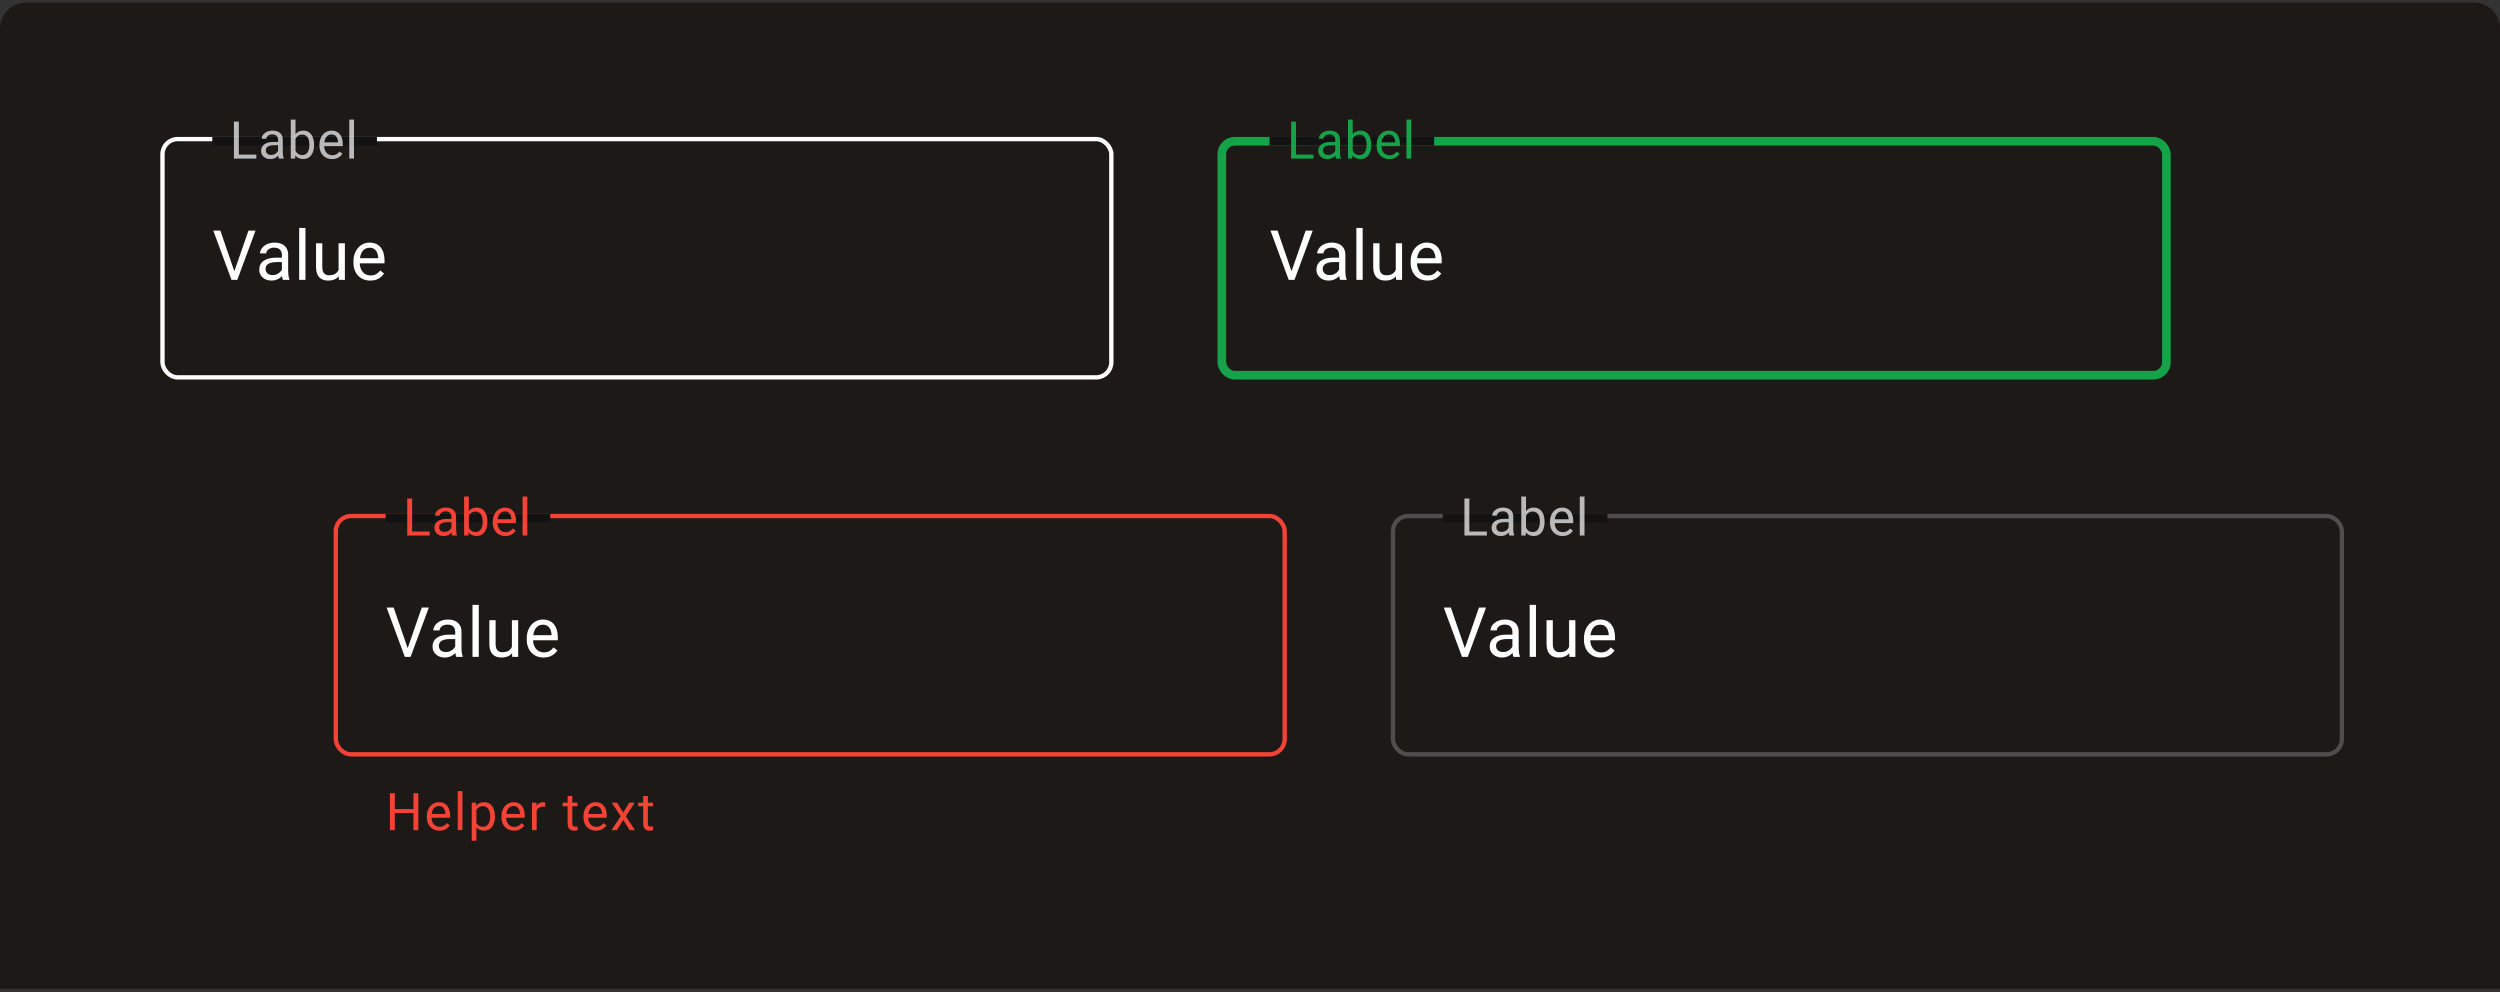 <svg width="577" height="229" viewBox="0 0 577 229" fill="none" xmlns="http://www.w3.org/2000/svg">
<rect x="0" y="0" width="577" height="229" fill="#333333" stroke="none"/>
<path d="M0 6.6C0 3.286 2.686 0.6 6 0.6H571C574.314 0.6 577 3.286 577 6.6V228.2H0V6.6Z" fill="#1C1917"/>
<rect x="37.5" y="32.1" width="219" height="55" rx="3.5" stroke="white"/>
<path d="M53.992 62.873L57.344 53.225H58.977L54.766 64.6H53.602L53.992 62.873ZM50.859 53.225L54.18 62.873L54.594 64.6H53.43L49.227 53.225H50.859ZM65.064 63.155V58.803C65.064 58.47 64.996 58.181 64.861 57.936C64.731 57.686 64.533 57.493 64.267 57.358C64.002 57.222 63.673 57.155 63.283 57.155C62.918 57.155 62.598 57.217 62.322 57.342C62.051 57.467 61.837 57.631 61.681 57.834C61.53 58.038 61.455 58.256 61.455 58.491H60.009C60.009 58.188 60.087 57.889 60.244 57.592C60.4 57.295 60.624 57.027 60.916 56.788C61.212 56.543 61.567 56.35 61.978 56.209C62.395 56.063 62.858 55.991 63.369 55.991C63.983 55.991 64.525 56.095 64.994 56.303C65.468 56.511 65.838 56.827 66.103 57.248C66.374 57.665 66.509 58.188 66.509 58.819V62.756C66.509 63.038 66.533 63.337 66.58 63.655C66.632 63.972 66.707 64.246 66.806 64.475V64.6H65.298C65.225 64.433 65.168 64.212 65.127 63.936C65.085 63.655 65.064 63.394 65.064 63.155ZM65.314 59.475L65.33 60.491H63.869C63.457 60.491 63.09 60.525 62.767 60.592C62.444 60.655 62.173 60.751 61.955 60.881C61.736 61.011 61.569 61.175 61.455 61.373C61.34 61.566 61.283 61.793 61.283 62.053C61.283 62.319 61.343 62.561 61.462 62.78C61.582 62.998 61.762 63.173 62.002 63.303C62.246 63.428 62.546 63.491 62.9 63.491C63.343 63.491 63.733 63.397 64.072 63.209C64.41 63.022 64.679 62.793 64.877 62.522C65.08 62.251 65.189 61.988 65.205 61.733L65.822 62.428C65.785 62.647 65.686 62.889 65.525 63.155C65.364 63.42 65.147 63.675 64.877 63.92C64.611 64.16 64.293 64.36 63.923 64.522C63.559 64.678 63.147 64.756 62.689 64.756C62.116 64.756 61.614 64.644 61.181 64.42C60.754 64.196 60.421 63.897 60.181 63.522C59.947 63.142 59.83 62.717 59.83 62.248C59.83 61.795 59.918 61.397 60.095 61.053C60.272 60.704 60.528 60.415 60.861 60.186C61.194 59.952 61.595 59.775 62.064 59.655C62.533 59.535 63.056 59.475 63.634 59.475H65.314ZM70.503 52.6V64.6H69.05V52.6H70.503ZM78.145 62.647V56.147H79.598V64.6H78.216L78.145 62.647ZM78.419 60.866L79.02 60.85C79.02 61.413 78.96 61.933 78.841 62.413C78.726 62.886 78.538 63.298 78.278 63.647C78.018 63.996 77.677 64.269 77.255 64.467C76.833 64.66 76.32 64.756 75.716 64.756C75.304 64.756 74.927 64.696 74.583 64.576C74.244 64.457 73.953 64.272 73.708 64.022C73.463 63.772 73.273 63.446 73.138 63.045C73.007 62.644 72.942 62.163 72.942 61.6V56.147H74.388V61.616C74.388 61.996 74.429 62.311 74.513 62.561C74.601 62.806 74.718 63.001 74.864 63.147C75.015 63.288 75.182 63.386 75.364 63.444C75.552 63.501 75.744 63.53 75.942 63.53C76.557 63.53 77.044 63.413 77.403 63.178C77.763 62.938 78.02 62.618 78.177 62.217C78.338 61.811 78.419 61.36 78.419 60.866ZM85.459 64.756C84.871 64.756 84.337 64.657 83.858 64.459C83.384 64.256 82.975 63.972 82.631 63.608C82.293 63.243 82.032 62.811 81.85 62.311C81.668 61.811 81.577 61.264 81.577 60.67V60.342C81.577 59.655 81.678 59.043 81.881 58.506C82.084 57.965 82.36 57.506 82.709 57.131C83.058 56.756 83.454 56.472 83.897 56.28C84.34 56.087 84.798 55.991 85.272 55.991C85.876 55.991 86.397 56.095 86.834 56.303C87.277 56.511 87.639 56.803 87.92 57.178C88.202 57.548 88.41 57.985 88.545 58.491C88.681 58.991 88.748 59.538 88.748 60.131V60.78H82.436V59.6H87.303V59.491C87.282 59.116 87.204 58.751 87.069 58.397C86.939 58.043 86.73 57.751 86.444 57.522C86.157 57.293 85.767 57.178 85.272 57.178C84.944 57.178 84.642 57.248 84.366 57.389C84.09 57.525 83.853 57.728 83.655 57.998C83.457 58.269 83.303 58.6 83.194 58.991C83.084 59.381 83.03 59.832 83.03 60.342V60.67C83.03 61.071 83.084 61.449 83.194 61.803C83.308 62.152 83.472 62.459 83.686 62.725C83.905 62.991 84.168 63.199 84.475 63.35C84.787 63.501 85.142 63.577 85.537 63.577C86.048 63.577 86.48 63.472 86.834 63.264C87.189 63.056 87.498 62.777 87.764 62.428L88.639 63.123C88.457 63.4 88.225 63.663 87.944 63.913C87.662 64.162 87.316 64.366 86.905 64.522C86.498 64.678 86.017 64.756 85.459 64.756Z" fill="white"/>
<rect width="38" height="2" transform="translate(49 31.6)" fill="#121212"/>
<path d="M59.164 35.68V36.6H54.898V35.68H59.164ZM55.121 28.069V36.6H53.99V28.069H55.121ZM64.183 35.516V32.252C64.183 32.002 64.132 31.785 64.031 31.602C63.933 31.414 63.785 31.27 63.586 31.168C63.386 31.067 63.14 31.016 62.847 31.016C62.574 31.016 62.334 31.063 62.127 31.157C61.923 31.25 61.763 31.373 61.646 31.526C61.533 31.678 61.476 31.842 61.476 32.018H60.392C60.392 31.791 60.451 31.567 60.568 31.344C60.685 31.122 60.853 30.92 61.072 30.741C61.294 30.557 61.56 30.413 61.869 30.307C62.181 30.198 62.529 30.143 62.912 30.143C63.373 30.143 63.779 30.221 64.13 30.377C64.486 30.534 64.763 30.77 64.963 31.086C65.166 31.399 65.267 31.791 65.267 32.264V35.217C65.267 35.428 65.285 35.653 65.32 35.891C65.359 36.129 65.416 36.334 65.49 36.506V36.6H64.359C64.304 36.475 64.261 36.309 64.23 36.102C64.199 35.891 64.183 35.696 64.183 35.516ZM64.371 32.756L64.382 33.518H63.287C62.978 33.518 62.703 33.543 62.461 33.594C62.218 33.641 62.015 33.713 61.851 33.811C61.687 33.909 61.562 34.032 61.476 34.18C61.39 34.325 61.347 34.495 61.347 34.69C61.347 34.889 61.392 35.071 61.482 35.235C61.572 35.399 61.707 35.53 61.886 35.627C62.07 35.721 62.294 35.768 62.56 35.768C62.892 35.768 63.185 35.698 63.439 35.557C63.693 35.416 63.894 35.245 64.043 35.041C64.195 34.838 64.277 34.641 64.289 34.45L64.752 34.971C64.724 35.135 64.65 35.317 64.529 35.516C64.408 35.715 64.246 35.907 64.043 36.09C63.843 36.27 63.605 36.42 63.328 36.541C63.054 36.659 62.746 36.717 62.402 36.717C61.972 36.717 61.595 36.633 61.271 36.465C60.951 36.297 60.701 36.073 60.521 35.791C60.345 35.506 60.257 35.188 60.257 34.836C60.257 34.496 60.324 34.198 60.457 33.94C60.59 33.678 60.781 33.461 61.031 33.289C61.281 33.114 61.582 32.981 61.933 32.891C62.285 32.801 62.677 32.756 63.111 32.756H64.371ZM67.116 27.6H68.206V35.37L68.112 36.6H67.116V27.6ZM72.49 33.377V33.5C72.49 33.961 72.435 34.389 72.325 34.784C72.216 35.174 72.056 35.514 71.845 35.803C71.634 36.092 71.376 36.317 71.072 36.477C70.767 36.637 70.417 36.717 70.023 36.717C69.62 36.717 69.267 36.649 68.962 36.512C68.661 36.371 68.407 36.17 68.2 35.909C67.993 35.647 67.827 35.33 67.702 34.959C67.581 34.588 67.497 34.17 67.45 33.705V33.166C67.497 32.698 67.581 32.278 67.702 31.907C67.827 31.535 67.993 31.219 68.2 30.957C68.407 30.692 68.661 30.491 68.962 30.354C69.263 30.213 69.612 30.143 70.011 30.143C70.409 30.143 70.763 30.221 71.072 30.377C71.38 30.53 71.638 30.748 71.845 31.034C72.056 31.319 72.216 31.66 72.325 32.059C72.435 32.453 72.49 32.893 72.49 33.377ZM71.4 33.5V33.377C71.4 33.061 71.37 32.764 71.312 32.487C71.253 32.205 71.159 31.959 71.031 31.748C70.902 31.534 70.732 31.366 70.521 31.244C70.31 31.119 70.05 31.057 69.741 31.057C69.468 31.057 69.23 31.104 69.027 31.198C68.827 31.291 68.657 31.418 68.517 31.578C68.376 31.735 68.261 31.914 68.171 32.118C68.085 32.317 68.021 32.524 67.978 32.739V34.151C68.04 34.424 68.142 34.688 68.282 34.942C68.427 35.192 68.618 35.397 68.857 35.557C69.099 35.717 69.398 35.797 69.753 35.797C70.046 35.797 70.296 35.739 70.503 35.621C70.714 35.5 70.884 35.334 71.013 35.123C71.146 34.913 71.243 34.668 71.306 34.391C71.368 34.114 71.4 33.817 71.4 33.5ZM76.641 36.717C76.2 36.717 75.8 36.643 75.44 36.495C75.085 36.342 74.778 36.129 74.52 35.856C74.266 35.582 74.071 35.258 73.934 34.883C73.798 34.508 73.729 34.098 73.729 33.653V33.407C73.729 32.891 73.805 32.432 73.958 32.03C74.11 31.623 74.317 31.28 74.579 30.998C74.841 30.717 75.138 30.504 75.469 30.36C75.802 30.215 76.145 30.143 76.501 30.143C76.954 30.143 77.344 30.221 77.673 30.377C78.005 30.534 78.276 30.752 78.487 31.034C78.698 31.311 78.854 31.639 78.956 32.018C79.057 32.393 79.108 32.803 79.108 33.248V33.735H74.374V32.85H78.024V32.768C78.009 32.487 77.95 32.213 77.848 31.948C77.751 31.682 77.594 31.463 77.38 31.291C77.165 31.119 76.872 31.034 76.501 31.034C76.255 31.034 76.028 31.086 75.821 31.192C75.614 31.293 75.436 31.446 75.288 31.649C75.139 31.852 75.024 32.1 74.942 32.393C74.86 32.686 74.819 33.024 74.819 33.407V33.653C74.819 33.953 74.86 34.237 74.942 34.502C75.028 34.764 75.151 34.995 75.311 35.194C75.475 35.393 75.673 35.549 75.903 35.663C76.138 35.776 76.403 35.832 76.7 35.832C77.083 35.832 77.407 35.754 77.673 35.598C77.938 35.442 78.171 35.233 78.37 34.971L79.026 35.493C78.889 35.7 78.716 35.897 78.505 36.084C78.294 36.272 78.034 36.424 77.725 36.541C77.421 36.659 77.059 36.717 76.641 36.717ZM81.702 27.6V36.6H80.612V27.6H81.702Z" fill="white" fill-opacity="0.7"/>
<rect x="282" y="32.6" width="218" height="54" rx="3" stroke="#16A249" stroke-width="2"/>
<path d="M297.992 62.873L301.344 53.225H302.977L298.766 64.6H297.602L297.992 62.873ZM294.859 53.225L298.18 62.873L298.594 64.6H297.43L293.227 53.225H294.859ZM309.064 63.155V58.803C309.064 58.47 308.996 58.181 308.861 57.936C308.731 57.686 308.533 57.493 308.267 57.358C308.002 57.222 307.673 57.155 307.283 57.155C306.918 57.155 306.598 57.217 306.322 57.342C306.051 57.467 305.837 57.631 305.681 57.834C305.53 58.038 305.455 58.256 305.455 58.491H304.009C304.009 58.188 304.087 57.889 304.244 57.592C304.4 57.295 304.624 57.027 304.916 56.788C305.212 56.543 305.567 56.35 305.978 56.209C306.395 56.063 306.858 55.991 307.369 55.991C307.983 55.991 308.525 56.095 308.994 56.303C309.468 56.511 309.837 56.827 310.103 57.248C310.374 57.665 310.509 58.188 310.509 58.819V62.756C310.509 63.038 310.533 63.337 310.58 63.655C310.632 63.972 310.707 64.246 310.806 64.475V64.6H309.298C309.226 64.433 309.168 64.212 309.127 63.936C309.085 63.655 309.064 63.394 309.064 63.155ZM309.314 59.475L309.33 60.491H307.869C307.457 60.491 307.09 60.525 306.767 60.592C306.444 60.655 306.173 60.751 305.955 60.881C305.736 61.011 305.569 61.175 305.455 61.373C305.34 61.566 305.283 61.793 305.283 62.053C305.283 62.319 305.343 62.561 305.462 62.78C305.582 62.998 305.762 63.173 306.002 63.303C306.246 63.428 306.546 63.491 306.9 63.491C307.343 63.491 307.733 63.397 308.072 63.209C308.41 63.022 308.679 62.793 308.877 62.522C309.08 62.251 309.189 61.988 309.205 61.733L309.822 62.428C309.785 62.647 309.686 62.889 309.525 63.155C309.364 63.42 309.147 63.675 308.877 63.92C308.611 64.16 308.293 64.36 307.923 64.522C307.559 64.678 307.147 64.756 306.689 64.756C306.116 64.756 305.614 64.644 305.181 64.42C304.754 64.196 304.421 63.897 304.181 63.522C303.947 63.142 303.83 62.717 303.83 62.248C303.83 61.795 303.918 61.397 304.095 61.053C304.272 60.704 304.528 60.415 304.861 60.186C305.194 59.952 305.595 59.775 306.064 59.655C306.533 59.535 307.056 59.475 307.634 59.475H309.314ZM314.503 52.6V64.6H313.05V52.6H314.503ZM322.145 62.647V56.147H323.598V64.6H322.216L322.145 62.647ZM322.419 60.866L323.02 60.85C323.02 61.413 322.96 61.933 322.841 62.413C322.726 62.886 322.539 63.298 322.278 63.647C322.018 63.996 321.677 64.269 321.255 64.467C320.833 64.66 320.32 64.756 319.716 64.756C319.304 64.756 318.927 64.696 318.583 64.576C318.244 64.457 317.953 64.272 317.708 64.022C317.463 63.772 317.273 63.446 317.138 63.045C317.007 62.644 316.942 62.163 316.942 61.6V56.147H318.388V61.616C318.388 61.996 318.429 62.311 318.513 62.561C318.601 62.806 318.718 63.001 318.864 63.147C319.015 63.288 319.182 63.386 319.364 63.444C319.552 63.501 319.744 63.53 319.942 63.53C320.557 63.53 321.044 63.413 321.403 63.178C321.763 62.938 322.02 62.618 322.177 62.217C322.338 61.811 322.419 61.36 322.419 60.866ZM329.459 64.756C328.871 64.756 328.337 64.657 327.858 64.459C327.384 64.256 326.975 63.972 326.631 63.608C326.293 63.243 326.032 62.811 325.85 62.311C325.668 61.811 325.577 61.264 325.577 60.67V60.342C325.577 59.655 325.678 59.043 325.881 58.506C326.084 57.965 326.36 57.506 326.709 57.131C327.058 56.756 327.454 56.472 327.897 56.28C328.34 56.087 328.798 55.991 329.272 55.991C329.876 55.991 330.397 56.095 330.834 56.303C331.277 56.511 331.639 56.803 331.92 57.178C332.202 57.548 332.41 57.985 332.545 58.491C332.681 58.991 332.748 59.538 332.748 60.131V60.78H326.436V59.6H331.303V59.491C331.282 59.116 331.204 58.751 331.069 58.397C330.939 58.043 330.73 57.751 330.444 57.522C330.157 57.293 329.767 57.178 329.272 57.178C328.944 57.178 328.642 57.248 328.366 57.389C328.09 57.525 327.853 57.728 327.655 57.998C327.457 58.269 327.303 58.6 327.194 58.991C327.084 59.381 327.03 59.832 327.03 60.342V60.67C327.03 61.071 327.084 61.449 327.194 61.803C327.308 62.152 327.472 62.459 327.686 62.725C327.905 62.991 328.168 63.199 328.475 63.35C328.788 63.501 329.142 63.577 329.538 63.577C330.048 63.577 330.48 63.472 330.834 63.264C331.189 63.056 331.498 62.777 331.764 62.428L332.639 63.123C332.457 63.4 332.225 63.663 331.944 63.913C331.663 64.162 331.316 64.366 330.905 64.522C330.498 64.678 330.017 64.756 329.459 64.756Z" fill="white"/>
<rect width="38" height="2" transform="translate(293 31.6)" fill="#121212"/>
<path d="M303.164 35.68V36.6H298.898V35.68H303.164ZM299.121 28.069V36.6H297.99V28.069H299.121ZM308.183 35.516V32.252C308.183 32.002 308.132 31.785 308.031 31.602C307.933 31.414 307.785 31.27 307.586 31.168C307.386 31.067 307.14 31.016 306.847 31.016C306.574 31.016 306.334 31.063 306.127 31.157C305.923 31.25 305.763 31.373 305.646 31.526C305.533 31.678 305.476 31.842 305.476 32.018H304.392C304.392 31.791 304.451 31.567 304.568 31.344C304.685 31.122 304.853 30.92 305.072 30.741C305.295 30.557 305.56 30.413 305.869 30.307C306.181 30.198 306.529 30.143 306.912 30.143C307.373 30.143 307.779 30.221 308.13 30.377C308.486 30.534 308.763 30.77 308.963 31.086C309.166 31.399 309.267 31.791 309.267 32.264V35.217C309.267 35.428 309.285 35.653 309.32 35.891C309.359 36.129 309.416 36.334 309.49 36.506V36.6H308.359C308.304 36.475 308.261 36.309 308.23 36.102C308.199 35.891 308.183 35.696 308.183 35.516ZM308.371 32.756L308.382 33.518H307.287C306.978 33.518 306.703 33.543 306.461 33.594C306.218 33.641 306.015 33.713 305.851 33.811C305.687 33.909 305.562 34.032 305.476 34.18C305.39 34.325 305.347 34.495 305.347 34.69C305.347 34.889 305.392 35.071 305.482 35.235C305.572 35.399 305.707 35.53 305.886 35.627C306.07 35.721 306.295 35.768 306.56 35.768C306.892 35.768 307.185 35.698 307.439 35.557C307.693 35.416 307.894 35.245 308.043 35.041C308.195 34.838 308.277 34.641 308.289 34.45L308.752 34.971C308.724 35.135 308.65 35.317 308.529 35.516C308.408 35.715 308.246 35.907 308.043 36.09C307.843 36.27 307.605 36.42 307.328 36.541C307.054 36.659 306.746 36.717 306.402 36.717C305.972 36.717 305.595 36.633 305.271 36.465C304.951 36.297 304.701 36.073 304.521 35.791C304.345 35.506 304.257 35.188 304.257 34.836C304.257 34.496 304.324 34.198 304.457 33.94C304.589 33.678 304.781 33.461 305.031 33.289C305.281 33.114 305.582 32.981 305.933 32.891C306.285 32.801 306.677 32.756 307.111 32.756H308.371ZM311.116 27.6H312.206V35.37L312.113 36.6H311.116V27.6ZM316.489 33.377V33.5C316.489 33.961 316.435 34.389 316.325 34.784C316.216 35.174 316.056 35.514 315.845 35.803C315.634 36.092 315.376 36.317 315.071 36.477C314.767 36.637 314.417 36.717 314.023 36.717C313.62 36.717 313.267 36.649 312.962 36.512C312.661 36.371 312.407 36.17 312.2 35.909C311.993 35.647 311.827 35.33 311.702 34.959C311.581 34.588 311.497 34.17 311.45 33.705V33.166C311.497 32.698 311.581 32.278 311.702 31.907C311.827 31.535 311.993 31.219 312.2 30.957C312.407 30.692 312.661 30.491 312.962 30.354C313.263 30.213 313.613 30.143 314.011 30.143C314.409 30.143 314.763 30.221 315.071 30.377C315.38 30.53 315.638 30.748 315.845 31.034C316.056 31.319 316.216 31.66 316.325 32.059C316.435 32.453 316.489 32.893 316.489 33.377ZM315.4 33.5V33.377C315.4 33.061 315.37 32.764 315.312 32.487C315.253 32.205 315.159 31.959 315.03 31.748C314.902 31.534 314.732 31.366 314.521 31.244C314.31 31.119 314.05 31.057 313.741 31.057C313.468 31.057 313.23 31.104 313.027 31.198C312.827 31.291 312.657 31.418 312.517 31.578C312.376 31.735 312.261 31.914 312.171 32.118C312.085 32.317 312.021 32.524 311.978 32.739V34.151C312.04 34.424 312.142 34.688 312.282 34.942C312.427 35.192 312.618 35.397 312.857 35.557C313.099 35.717 313.398 35.797 313.753 35.797C314.046 35.797 314.296 35.739 314.503 35.621C314.714 35.5 314.884 35.334 315.013 35.123C315.146 34.913 315.243 34.668 315.306 34.391C315.368 34.114 315.4 33.817 315.4 33.5ZM320.641 36.717C320.2 36.717 319.8 36.643 319.44 36.495C319.085 36.342 318.778 36.129 318.52 35.856C318.266 35.582 318.071 35.258 317.934 34.883C317.798 34.508 317.729 34.098 317.729 33.653V33.407C317.729 32.891 317.805 32.432 317.958 32.03C318.11 31.623 318.317 31.28 318.579 30.998C318.841 30.717 319.138 30.504 319.47 30.36C319.802 30.215 320.145 30.143 320.501 30.143C320.954 30.143 321.345 30.221 321.673 30.377C322.005 30.534 322.276 30.752 322.487 31.034C322.698 31.311 322.854 31.639 322.956 32.018C323.057 32.393 323.108 32.803 323.108 33.248V33.735H318.374V32.85H322.024V32.768C322.009 32.487 321.95 32.213 321.848 31.948C321.751 31.682 321.595 31.463 321.38 31.291C321.165 31.119 320.872 31.034 320.501 31.034C320.255 31.034 320.028 31.086 319.821 31.192C319.614 31.293 319.436 31.446 319.288 31.649C319.139 31.852 319.024 32.1 318.942 32.393C318.86 32.686 318.819 33.024 318.819 33.407V33.653C318.819 33.953 318.86 34.237 318.942 34.502C319.028 34.764 319.151 34.995 319.311 35.194C319.475 35.393 319.673 35.549 319.903 35.663C320.138 35.776 320.403 35.832 320.7 35.832C321.083 35.832 321.407 35.754 321.673 35.598C321.938 35.442 322.171 35.233 322.37 34.971L323.026 35.493C322.889 35.7 322.716 35.897 322.505 36.084C322.294 36.272 322.034 36.424 321.725 36.541C321.421 36.659 321.059 36.717 320.641 36.717ZM325.702 27.6V36.6H324.612V27.6H325.702Z" fill="#16A249"/>
<rect x="321.5" y="119.1" width="219" height="55" rx="3.5" stroke="white" stroke-opacity="0.23"/>
<path d="M337.992 149.873L341.344 140.225H342.977L338.766 151.6H337.602L337.992 149.873ZM334.859 140.225L338.18 149.873L338.594 151.6H337.43L333.227 140.225H334.859ZM349.064 150.155V145.803C349.064 145.47 348.996 145.181 348.861 144.936C348.731 144.686 348.533 144.493 348.267 144.358C348.002 144.222 347.673 144.155 347.283 144.155C346.918 144.155 346.598 144.217 346.322 144.342C346.051 144.467 345.837 144.631 345.681 144.834C345.53 145.037 345.455 145.256 345.455 145.491H344.009C344.009 145.189 344.087 144.889 344.244 144.592C344.4 144.295 344.624 144.027 344.916 143.787C345.212 143.543 345.567 143.35 345.978 143.209C346.395 143.064 346.858 142.991 347.369 142.991C347.983 142.991 348.525 143.095 348.994 143.303C349.468 143.511 349.837 143.827 350.103 144.248C350.374 144.665 350.509 145.189 350.509 145.819V149.756C350.509 150.037 350.533 150.337 350.58 150.655C350.632 150.972 350.707 151.246 350.806 151.475V151.6H349.298C349.226 151.433 349.168 151.212 349.127 150.936C349.085 150.655 349.064 150.394 349.064 150.155ZM349.314 146.475L349.33 147.491H347.869C347.457 147.491 347.09 147.524 346.767 147.592C346.444 147.655 346.173 147.751 345.955 147.881C345.736 148.011 345.569 148.175 345.455 148.373C345.34 148.566 345.283 148.793 345.283 149.053C345.283 149.319 345.343 149.561 345.462 149.78C345.582 149.998 345.762 150.173 346.002 150.303C346.246 150.428 346.546 150.491 346.9 150.491C347.343 150.491 347.733 150.397 348.072 150.209C348.41 150.022 348.679 149.793 348.877 149.522C349.08 149.251 349.189 148.988 349.205 148.733L349.822 149.428C349.785 149.647 349.686 149.889 349.525 150.155C349.364 150.42 349.147 150.675 348.877 150.92C348.611 151.16 348.293 151.36 347.923 151.522C347.559 151.678 347.147 151.756 346.689 151.756C346.116 151.756 345.614 151.644 345.181 151.42C344.754 151.196 344.421 150.897 344.181 150.522C343.947 150.142 343.83 149.717 343.83 149.248C343.83 148.795 343.918 148.397 344.095 148.053C344.272 147.704 344.528 147.415 344.861 147.186C345.194 146.952 345.595 146.774 346.064 146.655C346.533 146.535 347.056 146.475 347.634 146.475H349.314ZM354.503 139.6V151.6H353.05V139.6H354.503ZM362.145 149.647V143.147H363.598V151.6H362.216L362.145 149.647ZM362.419 147.866L363.02 147.85C363.02 148.412 362.96 148.933 362.841 149.412C362.726 149.886 362.539 150.298 362.278 150.647C362.018 150.996 361.677 151.269 361.255 151.467C360.833 151.66 360.32 151.756 359.716 151.756C359.304 151.756 358.927 151.696 358.583 151.577C358.244 151.457 357.953 151.272 357.708 151.022C357.463 150.772 357.273 150.446 357.138 150.045C357.007 149.644 356.942 149.162 356.942 148.6V143.147H358.388V148.616C358.388 148.996 358.429 149.311 358.513 149.561C358.601 149.806 358.718 150.001 358.864 150.147C359.015 150.287 359.182 150.386 359.364 150.444C359.552 150.501 359.744 150.53 359.942 150.53C360.557 150.53 361.044 150.412 361.403 150.178C361.763 149.939 362.02 149.618 362.177 149.217C362.338 148.811 362.419 148.36 362.419 147.866ZM369.459 151.756C368.871 151.756 368.337 151.657 367.858 151.459C367.384 151.256 366.975 150.972 366.631 150.608C366.293 150.243 366.032 149.811 365.85 149.311C365.668 148.811 365.577 148.264 365.577 147.67V147.342C365.577 146.655 365.678 146.043 365.881 145.506C366.084 144.965 366.36 144.506 366.709 144.131C367.058 143.756 367.454 143.472 367.897 143.28C368.34 143.087 368.798 142.991 369.272 142.991C369.876 142.991 370.397 143.095 370.834 143.303C371.277 143.511 371.639 143.803 371.92 144.178C372.202 144.548 372.41 144.985 372.545 145.491C372.681 145.991 372.748 146.537 372.748 147.131V147.78H366.436V146.6H371.303V146.491C371.282 146.116 371.204 145.751 371.069 145.397C370.939 145.043 370.73 144.751 370.444 144.522C370.157 144.293 369.767 144.178 369.272 144.178C368.944 144.178 368.642 144.248 368.366 144.389C368.09 144.524 367.853 144.728 367.655 144.998C367.457 145.269 367.303 145.6 367.194 145.991C367.084 146.381 367.03 146.832 367.03 147.342V147.67C367.03 148.071 367.084 148.449 367.194 148.803C367.308 149.152 367.472 149.459 367.686 149.725C367.905 149.991 368.168 150.199 368.475 150.35C368.788 150.501 369.142 150.577 369.538 150.577C370.048 150.577 370.48 150.472 370.834 150.264C371.189 150.056 371.498 149.777 371.764 149.428L372.639 150.123C372.457 150.399 372.225 150.662 371.944 150.912C371.663 151.162 371.316 151.366 370.905 151.522C370.498 151.678 370.017 151.756 369.459 151.756Z" fill="white"/>
<rect width="38" height="2" transform="translate(333 118.6)" fill="#121212"/>
<path d="M343.164 122.68V123.6H338.898V122.68H343.164ZM339.121 115.069V123.6H337.99V115.069H339.121ZM348.183 122.516V119.252C348.183 119.002 348.132 118.786 348.031 118.602C347.933 118.414 347.785 118.27 347.586 118.168C347.386 118.067 347.14 118.016 346.847 118.016C346.574 118.016 346.334 118.063 346.127 118.157C345.923 118.25 345.763 118.373 345.646 118.526C345.533 118.678 345.476 118.842 345.476 119.018H344.392C344.392 118.791 344.451 118.567 344.568 118.344C344.685 118.121 344.853 117.92 345.072 117.741C345.295 117.557 345.56 117.412 345.869 117.307C346.181 117.198 346.529 117.143 346.912 117.143C347.373 117.143 347.779 117.221 348.13 117.377C348.486 117.534 348.763 117.77 348.963 118.086C349.166 118.399 349.267 118.791 349.267 119.264V122.217C349.267 122.428 349.285 122.653 349.32 122.891C349.359 123.129 349.416 123.334 349.49 123.506V123.6H348.359C348.304 123.475 348.261 123.309 348.23 123.102C348.199 122.891 348.183 122.696 348.183 122.516ZM348.371 119.756L348.382 120.518H347.287C346.978 120.518 346.703 120.543 346.461 120.594C346.218 120.641 346.015 120.713 345.851 120.811C345.687 120.909 345.562 121.032 345.476 121.18C345.39 121.325 345.347 121.495 345.347 121.69C345.347 121.889 345.392 122.071 345.482 122.235C345.572 122.399 345.707 122.53 345.886 122.627C346.07 122.721 346.295 122.768 346.56 122.768C346.892 122.768 347.185 122.698 347.439 122.557C347.693 122.416 347.894 122.245 348.043 122.041C348.195 121.838 348.277 121.641 348.289 121.45L348.752 121.971C348.724 122.135 348.65 122.317 348.529 122.516C348.408 122.715 348.246 122.907 348.043 123.09C347.843 123.27 347.605 123.42 347.328 123.541C347.054 123.659 346.746 123.717 346.402 123.717C345.972 123.717 345.595 123.633 345.271 123.465C344.951 123.297 344.701 123.073 344.521 122.791C344.345 122.506 344.257 122.188 344.257 121.836C344.257 121.496 344.324 121.198 344.457 120.94C344.589 120.678 344.781 120.461 345.031 120.289C345.281 120.114 345.582 119.981 345.933 119.891C346.285 119.801 346.677 119.756 347.111 119.756H348.371ZM351.116 114.6H352.206V122.37L352.113 123.6H351.116V114.6ZM356.489 120.377V120.5C356.489 120.961 356.435 121.389 356.325 121.784C356.216 122.174 356.056 122.514 355.845 122.803C355.634 123.092 355.376 123.317 355.071 123.477C354.767 123.637 354.417 123.717 354.023 123.717C353.62 123.717 353.267 123.649 352.962 123.512C352.661 123.371 352.407 123.17 352.2 122.909C351.993 122.647 351.827 122.33 351.702 121.959C351.581 121.588 351.497 121.17 351.45 120.705V120.166C351.497 119.698 351.581 119.278 351.702 118.907C351.827 118.536 351.993 118.219 352.2 117.957C352.407 117.692 352.661 117.491 352.962 117.354C353.263 117.213 353.613 117.143 354.011 117.143C354.409 117.143 354.763 117.221 355.071 117.377C355.38 117.53 355.638 117.748 355.845 118.034C356.056 118.319 356.216 118.661 356.325 119.059C356.435 119.453 356.489 119.893 356.489 120.377ZM355.4 120.5V120.377C355.4 120.061 355.37 119.764 355.312 119.487C355.253 119.205 355.159 118.959 355.03 118.748C354.902 118.534 354.732 118.366 354.521 118.245C354.31 118.12 354.05 118.057 353.741 118.057C353.468 118.057 353.23 118.104 353.027 118.198C352.827 118.291 352.657 118.418 352.517 118.578C352.376 118.735 352.261 118.914 352.171 119.118C352.085 119.317 352.021 119.524 351.978 119.739V121.151C352.04 121.424 352.142 121.688 352.282 121.942C352.427 122.192 352.618 122.397 352.857 122.557C353.099 122.717 353.398 122.797 353.753 122.797C354.046 122.797 354.296 122.739 354.503 122.621C354.714 122.5 354.884 122.334 355.013 122.123C355.146 121.912 355.243 121.668 355.306 121.391C355.368 121.114 355.4 120.817 355.4 120.5ZM360.641 123.717C360.2 123.717 359.8 123.643 359.44 123.495C359.085 123.342 358.778 123.129 358.52 122.856C358.266 122.582 358.071 122.258 357.934 121.883C357.798 121.508 357.729 121.098 357.729 120.653V120.407C357.729 119.891 357.805 119.432 357.958 119.03C358.11 118.623 358.317 118.28 358.579 117.998C358.841 117.717 359.138 117.504 359.47 117.36C359.802 117.215 360.145 117.143 360.501 117.143C360.954 117.143 361.345 117.221 361.673 117.377C362.005 117.534 362.276 117.752 362.487 118.034C362.698 118.311 362.854 118.639 362.956 119.018C363.057 119.393 363.108 119.803 363.108 120.248V120.735H358.374V119.85H362.024V119.768C362.009 119.487 361.95 119.213 361.848 118.948C361.751 118.682 361.595 118.463 361.38 118.291C361.165 118.12 360.872 118.034 360.501 118.034C360.255 118.034 360.028 118.086 359.821 118.192C359.614 118.293 359.436 118.446 359.288 118.649C359.139 118.852 359.024 119.1 358.942 119.393C358.86 119.686 358.819 120.024 358.819 120.407V120.653C358.819 120.953 358.86 121.237 358.942 121.502C359.028 121.764 359.151 121.995 359.311 122.194C359.475 122.393 359.673 122.549 359.903 122.662C360.138 122.776 360.403 122.832 360.7 122.832C361.083 122.832 361.407 122.754 361.673 122.598C361.938 122.442 362.171 122.233 362.37 121.971L363.026 122.493C362.889 122.7 362.716 122.897 362.505 123.084C362.294 123.272 362.034 123.424 361.725 123.541C361.421 123.659 361.059 123.717 360.641 123.717ZM365.702 114.6V123.6H364.612V114.6H365.702Z" fill="white" fill-opacity="0.7"/>
<rect x="77.5" y="119.1" width="219" height="55" rx="3.5" stroke="#F44336"/>
<path d="M93.992 149.873L97.344 140.225H98.977L94.766 151.6H93.602L93.992 149.873ZM90.859 140.225L94.18 149.873L94.594 151.6H93.43L89.227 140.225H90.859ZM105.064 150.155V145.803C105.064 145.47 104.996 145.181 104.861 144.936C104.731 144.686 104.533 144.493 104.267 144.358C104.002 144.222 103.673 144.155 103.283 144.155C102.918 144.155 102.598 144.217 102.322 144.342C102.051 144.467 101.837 144.631 101.681 144.834C101.53 145.037 101.455 145.256 101.455 145.491H100.009C100.009 145.189 100.087 144.889 100.244 144.592C100.4 144.295 100.624 144.027 100.916 143.787C101.212 143.543 101.567 143.35 101.978 143.209C102.395 143.064 102.858 142.991 103.369 142.991C103.983 142.991 104.525 143.095 104.994 143.303C105.468 143.511 105.837 143.827 106.103 144.248C106.374 144.665 106.509 145.189 106.509 145.819V149.756C106.509 150.037 106.533 150.337 106.58 150.655C106.632 150.972 106.707 151.246 106.806 151.475V151.6H105.298C105.226 151.433 105.168 151.212 105.127 150.936C105.085 150.655 105.064 150.394 105.064 150.155ZM105.314 146.475L105.33 147.491H103.869C103.457 147.491 103.09 147.524 102.767 147.592C102.444 147.655 102.173 147.751 101.955 147.881C101.736 148.011 101.569 148.175 101.455 148.373C101.34 148.566 101.283 148.793 101.283 149.053C101.283 149.319 101.343 149.561 101.462 149.78C101.582 149.998 101.762 150.173 102.002 150.303C102.246 150.428 102.546 150.491 102.9 150.491C103.343 150.491 103.733 150.397 104.072 150.209C104.41 150.022 104.679 149.793 104.877 149.522C105.08 149.251 105.189 148.988 105.205 148.733L105.822 149.428C105.785 149.647 105.686 149.889 105.525 150.155C105.364 150.42 105.147 150.675 104.877 150.92C104.611 151.16 104.293 151.36 103.923 151.522C103.559 151.678 103.147 151.756 102.689 151.756C102.116 151.756 101.614 151.644 101.181 151.42C100.754 151.196 100.421 150.897 100.181 150.522C99.947 150.142 99.83 149.717 99.83 149.248C99.83 148.795 99.918 148.397 100.095 148.053C100.272 147.704 100.528 147.415 100.861 147.186C101.194 146.952 101.595 146.774 102.064 146.655C102.533 146.535 103.056 146.475 103.634 146.475H105.314ZM110.503 139.6V151.6H109.05V139.6H110.503ZM118.145 149.647V143.147H119.598V151.6H118.216L118.145 149.647ZM118.419 147.866L119.02 147.85C119.02 148.412 118.96 148.933 118.841 149.412C118.726 149.886 118.539 150.298 118.278 150.647C118.018 150.996 117.677 151.269 117.255 151.467C116.833 151.66 116.32 151.756 115.716 151.756C115.304 151.756 114.927 151.696 114.583 151.577C114.244 151.457 113.953 151.272 113.708 151.022C113.463 150.772 113.273 150.446 113.138 150.045C113.007 149.644 112.942 149.162 112.942 148.6V143.147H114.388V148.616C114.388 148.996 114.429 149.311 114.513 149.561C114.601 149.806 114.718 150.001 114.864 150.147C115.015 150.287 115.182 150.386 115.364 150.444C115.552 150.501 115.744 150.53 115.942 150.53C116.557 150.53 117.044 150.412 117.403 150.178C117.763 149.939 118.02 149.618 118.177 149.217C118.338 148.811 118.419 148.36 118.419 147.866ZM125.459 151.756C124.871 151.756 124.337 151.657 123.858 151.459C123.384 151.256 122.975 150.972 122.631 150.608C122.293 150.243 122.032 149.811 121.85 149.311C121.668 148.811 121.577 148.264 121.577 147.67V147.342C121.577 146.655 121.678 146.043 121.881 145.506C122.084 144.965 122.36 144.506 122.709 144.131C123.058 143.756 123.454 143.472 123.897 143.28C124.34 143.087 124.798 142.991 125.272 142.991C125.876 142.991 126.397 143.095 126.834 143.303C127.277 143.511 127.639 143.803 127.92 144.178C128.202 144.548 128.41 144.985 128.545 145.491C128.681 145.991 128.748 146.537 128.748 147.131V147.78H122.436V146.6H127.303V146.491C127.282 146.116 127.204 145.751 127.069 145.397C126.939 145.043 126.73 144.751 126.444 144.522C126.157 144.293 125.767 144.178 125.272 144.178C124.944 144.178 124.642 144.248 124.366 144.389C124.09 144.524 123.853 144.728 123.655 144.998C123.457 145.269 123.303 145.6 123.194 145.991C123.084 146.381 123.03 146.832 123.03 147.342V147.67C123.03 148.071 123.084 148.449 123.194 148.803C123.308 149.152 123.472 149.459 123.686 149.725C123.905 149.991 124.168 150.199 124.475 150.35C124.788 150.501 125.142 150.577 125.538 150.577C126.048 150.577 126.48 150.472 126.834 150.264C127.189 150.056 127.498 149.777 127.764 149.428L128.639 150.123C128.457 150.399 128.225 150.662 127.944 150.912C127.663 151.162 127.316 151.366 126.905 151.522C126.498 151.678 126.017 151.756 125.459 151.756Z" fill="white"/>
<rect width="38" height="2" transform="translate(89 118.6)" fill="#121212"/>
<path d="M99.164 122.68V123.6H94.898V122.68H99.164ZM95.121 115.069V123.6H93.99V115.069H95.121ZM104.183 122.516V119.252C104.183 119.002 104.132 118.786 104.031 118.602C103.933 118.414 103.785 118.27 103.586 118.168C103.386 118.067 103.14 118.016 102.847 118.016C102.574 118.016 102.334 118.063 102.127 118.157C101.923 118.25 101.763 118.373 101.646 118.526C101.533 118.678 101.476 118.842 101.476 119.018H100.392C100.392 118.791 100.451 118.567 100.568 118.344C100.685 118.121 100.853 117.92 101.072 117.741C101.295 117.557 101.56 117.412 101.869 117.307C102.181 117.198 102.529 117.143 102.912 117.143C103.373 117.143 103.779 117.221 104.13 117.377C104.486 117.534 104.763 117.77 104.963 118.086C105.166 118.399 105.267 118.791 105.267 119.264V122.217C105.267 122.428 105.285 122.653 105.32 122.891C105.359 123.129 105.416 123.334 105.49 123.506V123.6H104.359C104.304 123.475 104.261 123.309 104.23 123.102C104.199 122.891 104.183 122.696 104.183 122.516ZM104.371 119.756L104.382 120.518H103.287C102.978 120.518 102.703 120.543 102.461 120.594C102.218 120.641 102.015 120.713 101.851 120.811C101.687 120.909 101.562 121.032 101.476 121.18C101.39 121.325 101.347 121.495 101.347 121.69C101.347 121.889 101.392 122.071 101.482 122.235C101.572 122.399 101.707 122.53 101.886 122.627C102.07 122.721 102.295 122.768 102.56 122.768C102.892 122.768 103.185 122.698 103.439 122.557C103.693 122.416 103.894 122.245 104.043 122.041C104.195 121.838 104.277 121.641 104.289 121.45L104.752 121.971C104.724 122.135 104.65 122.317 104.529 122.516C104.408 122.715 104.246 122.907 104.043 123.09C103.843 123.27 103.605 123.42 103.328 123.541C103.054 123.659 102.746 123.717 102.402 123.717C101.972 123.717 101.595 123.633 101.271 123.465C100.951 123.297 100.701 123.073 100.521 122.791C100.345 122.506 100.257 122.188 100.257 121.836C100.257 121.496 100.324 121.198 100.457 120.94C100.589 120.678 100.781 120.461 101.031 120.289C101.281 120.114 101.582 119.981 101.933 119.891C102.285 119.801 102.677 119.756 103.111 119.756H104.371ZM107.116 114.6H108.206V122.37L108.113 123.6H107.116V114.6ZM112.489 120.377V120.5C112.489 120.961 112.435 121.389 112.325 121.784C112.216 122.174 112.056 122.514 111.845 122.803C111.634 123.092 111.376 123.317 111.071 123.477C110.767 123.637 110.417 123.717 110.023 123.717C109.62 123.717 109.267 123.649 108.962 123.512C108.661 123.371 108.407 123.17 108.2 122.909C107.993 122.647 107.827 122.33 107.702 121.959C107.581 121.588 107.497 121.17 107.45 120.705V120.166C107.497 119.698 107.581 119.278 107.702 118.907C107.827 118.536 107.993 118.219 108.2 117.957C108.407 117.692 108.661 117.491 108.962 117.354C109.263 117.213 109.613 117.143 110.011 117.143C110.409 117.143 110.763 117.221 111.071 117.377C111.38 117.53 111.638 117.748 111.845 118.034C112.056 118.319 112.216 118.661 112.325 119.059C112.435 119.453 112.489 119.893 112.489 120.377ZM111.4 120.5V120.377C111.4 120.061 111.37 119.764 111.312 119.487C111.253 119.205 111.159 118.959 111.03 118.748C110.902 118.534 110.732 118.366 110.521 118.245C110.31 118.12 110.05 118.057 109.741 118.057C109.468 118.057 109.23 118.104 109.027 118.198C108.827 118.291 108.657 118.418 108.517 118.578C108.376 118.735 108.261 118.914 108.171 119.118C108.085 119.317 108.021 119.524 107.978 119.739V121.151C108.04 121.424 108.142 121.688 108.282 121.942C108.427 122.192 108.618 122.397 108.857 122.557C109.099 122.717 109.398 122.797 109.753 122.797C110.046 122.797 110.296 122.739 110.503 122.621C110.714 122.5 110.884 122.334 111.013 122.123C111.146 121.912 111.243 121.668 111.306 121.391C111.368 121.114 111.4 120.817 111.4 120.5ZM116.641 123.717C116.2 123.717 115.8 123.643 115.44 123.495C115.085 123.342 114.778 123.129 114.52 122.856C114.266 122.582 114.071 122.258 113.934 121.883C113.798 121.508 113.729 121.098 113.729 120.653V120.407C113.729 119.891 113.805 119.432 113.958 119.03C114.11 118.623 114.317 118.28 114.579 117.998C114.841 117.717 115.138 117.504 115.47 117.36C115.802 117.215 116.145 117.143 116.501 117.143C116.954 117.143 117.345 117.221 117.673 117.377C118.005 117.534 118.276 117.752 118.487 118.034C118.698 118.311 118.854 118.639 118.956 119.018C119.057 119.393 119.108 119.803 119.108 120.248V120.735H114.374V119.85H118.024V119.768C118.009 119.487 117.95 119.213 117.848 118.948C117.751 118.682 117.595 118.463 117.38 118.291C117.165 118.12 116.872 118.034 116.501 118.034C116.255 118.034 116.028 118.086 115.821 118.192C115.614 118.293 115.436 118.446 115.288 118.649C115.139 118.852 115.024 119.1 114.942 119.393C114.86 119.686 114.819 120.024 114.819 120.407V120.653C114.819 120.953 114.86 121.237 114.942 121.502C115.028 121.764 115.151 121.995 115.311 122.194C115.475 122.393 115.673 122.549 115.903 122.662C116.138 122.776 116.403 122.832 116.7 122.832C117.083 122.832 117.407 122.754 117.673 122.598C117.938 122.442 118.171 122.233 118.37 121.971L119.026 122.493C118.889 122.7 118.716 122.897 118.505 123.084C118.294 123.272 118.034 123.424 117.725 123.541C117.421 123.659 117.059 123.717 116.641 123.717ZM121.702 114.6V123.6H120.612V114.6H121.702Z" fill="#F44336"/>
<path d="M95.562 186.737V187.657H90.945V186.737H95.562ZM91.121 183.069V191.6H89.99V183.069H91.121ZM96.547 183.069V191.6H95.422V183.069H96.547ZM101.423 191.717C100.982 191.717 100.582 191.643 100.222 191.495C99.867 191.342 99.56 191.129 99.302 190.856C99.048 190.582 98.853 190.258 98.716 189.883C98.58 189.508 98.511 189.098 98.511 188.653V188.407C98.511 187.891 98.588 187.432 98.74 187.03C98.892 186.623 99.099 186.28 99.361 185.998C99.623 185.717 99.919 185.504 100.252 185.36C100.584 185.215 100.927 185.143 101.283 185.143C101.736 185.143 102.127 185.221 102.455 185.377C102.787 185.534 103.058 185.752 103.269 186.034C103.48 186.311 103.636 186.639 103.738 187.018C103.839 187.393 103.89 187.803 103.89 188.248V188.735H99.156V187.85H102.806V187.768C102.791 187.487 102.732 187.213 102.63 186.948C102.533 186.682 102.377 186.463 102.162 186.291C101.947 186.12 101.654 186.034 101.283 186.034C101.037 186.034 100.81 186.086 100.603 186.192C100.396 186.293 100.218 186.446 100.07 186.649C99.921 186.852 99.806 187.1 99.724 187.393C99.642 187.686 99.601 188.024 99.601 188.407V188.653C99.601 188.953 99.642 189.237 99.724 189.502C99.81 189.764 99.933 189.995 100.093 190.194C100.257 190.393 100.455 190.549 100.685 190.662C100.92 190.776 101.185 190.832 101.482 190.832C101.865 190.832 102.189 190.754 102.455 190.598C102.72 190.442 102.953 190.233 103.152 189.971L103.808 190.493C103.671 190.7 103.498 190.897 103.287 191.084C103.076 191.272 102.816 191.424 102.507 191.541C102.203 191.659 101.841 191.717 101.423 191.717ZM106.734 182.6V191.6H105.644V182.6H106.734ZM109.958 186.479V194.037H108.868V185.26H109.864L109.958 186.479ZM114.229 188.377V188.5C114.229 188.961 114.175 189.389 114.065 189.784C113.956 190.174 113.796 190.514 113.585 190.803C113.378 191.092 113.122 191.317 112.817 191.477C112.513 191.637 112.163 191.717 111.768 191.717C111.366 191.717 111.011 191.651 110.702 191.518C110.393 191.385 110.132 191.192 109.917 190.938C109.702 190.684 109.53 190.379 109.401 190.024C109.276 189.668 109.19 189.268 109.143 188.823V188.166C109.19 187.698 109.278 187.278 109.407 186.907C109.536 186.536 109.706 186.219 109.917 185.957C110.132 185.692 110.391 185.491 110.696 185.354C111.001 185.213 111.352 185.143 111.751 185.143C112.149 185.143 112.503 185.221 112.811 185.377C113.12 185.53 113.38 185.748 113.591 186.034C113.802 186.319 113.96 186.661 114.065 187.059C114.175 187.453 114.229 187.893 114.229 188.377ZM113.139 188.5V188.377C113.139 188.061 113.106 187.764 113.04 187.487C112.973 187.205 112.87 186.959 112.729 186.748C112.593 186.534 112.417 186.366 112.202 186.245C111.987 186.12 111.731 186.057 111.434 186.057C111.161 186.057 110.923 186.104 110.72 186.198C110.52 186.291 110.35 186.418 110.21 186.578C110.069 186.735 109.954 186.914 109.864 187.118C109.778 187.317 109.714 187.524 109.671 187.739V189.256C109.749 189.53 109.858 189.787 109.999 190.03C110.139 190.268 110.327 190.461 110.561 190.61C110.796 190.754 111.091 190.827 111.446 190.827C111.739 190.827 111.991 190.766 112.202 190.645C112.417 190.52 112.593 190.35 112.729 190.135C112.87 189.92 112.973 189.674 113.04 189.397C113.106 189.116 113.139 188.817 113.139 188.5ZM118.643 191.717C118.202 191.717 117.801 191.643 117.442 191.495C117.086 191.342 116.78 191.129 116.522 190.856C116.268 190.582 116.073 190.258 115.936 189.883C115.799 189.508 115.731 189.098 115.731 188.653V188.407C115.731 187.891 115.807 187.432 115.959 187.03C116.112 186.623 116.319 186.28 116.58 185.998C116.842 185.717 117.139 185.504 117.471 185.36C117.803 185.215 118.147 185.143 118.502 185.143C118.955 185.143 119.346 185.221 119.674 185.377C120.006 185.534 120.278 185.752 120.489 186.034C120.7 186.311 120.856 186.639 120.957 187.018C121.059 187.393 121.11 187.803 121.11 188.248V188.735H116.375V187.85H120.026V187.768C120.01 187.487 119.952 187.213 119.85 186.948C119.752 186.682 119.596 186.463 119.381 186.291C119.166 186.12 118.873 186.034 118.502 186.034C118.256 186.034 118.03 186.086 117.823 186.192C117.616 186.293 117.438 186.446 117.289 186.649C117.141 186.852 117.026 187.1 116.944 187.393C116.862 187.686 116.821 188.024 116.821 188.407V188.653C116.821 188.953 116.862 189.237 116.944 189.502C117.03 189.764 117.153 189.995 117.313 190.194C117.477 190.393 117.674 190.549 117.905 190.662C118.139 190.776 118.405 190.832 118.702 190.832C119.084 190.832 119.409 190.754 119.674 190.598C119.94 190.442 120.172 190.233 120.371 189.971L121.028 190.493C120.891 190.7 120.717 190.897 120.506 191.084C120.295 191.272 120.036 191.424 119.727 191.541C119.422 191.659 119.061 191.717 118.643 191.717ZM123.859 186.256V191.6H122.775V185.26H123.83L123.859 186.256ZM125.84 185.225L125.834 186.233C125.744 186.213 125.658 186.202 125.576 186.198C125.498 186.19 125.408 186.186 125.307 186.186C125.057 186.186 124.836 186.225 124.645 186.303C124.453 186.381 124.291 186.491 124.158 186.631C124.025 186.772 123.92 186.94 123.842 187.135C123.768 187.327 123.719 187.537 123.695 187.768L123.391 187.944C123.391 187.561 123.428 187.202 123.502 186.866C123.58 186.53 123.699 186.233 123.859 185.975C124.02 185.713 124.223 185.51 124.469 185.366C124.719 185.217 125.016 185.143 125.359 185.143C125.438 185.143 125.527 185.153 125.629 185.172C125.73 185.188 125.801 185.205 125.84 185.225ZM133.273 185.26V186.092H129.845V185.26H133.273ZM131.005 183.719H132.089V190.03C132.089 190.245 132.122 190.407 132.189 190.516C132.255 190.625 132.341 190.698 132.446 190.733C132.552 190.768 132.665 190.786 132.786 190.786C132.876 190.786 132.97 190.778 133.068 190.762C133.169 190.743 133.245 190.727 133.296 190.715L133.302 191.6C133.216 191.627 133.103 191.653 132.962 191.676C132.825 191.703 132.659 191.717 132.464 191.717C132.198 191.717 131.954 191.664 131.732 191.559C131.509 191.453 131.331 191.278 131.198 191.032C131.07 190.782 131.005 190.446 131.005 190.024V183.719ZM137.575 191.717C137.134 191.717 136.733 191.643 136.374 191.495C136.018 191.342 135.712 191.129 135.454 190.856C135.2 190.582 135.005 190.258 134.868 189.883C134.731 189.508 134.663 189.098 134.663 188.653V188.407C134.663 187.891 134.739 187.432 134.891 187.03C135.044 186.623 135.251 186.28 135.513 185.998C135.774 185.717 136.071 185.504 136.403 185.36C136.735 185.215 137.079 185.143 137.434 185.143C137.888 185.143 138.278 185.221 138.606 185.377C138.938 185.534 139.21 185.752 139.421 186.034C139.632 186.311 139.788 186.639 139.889 187.018C139.991 187.393 140.042 187.803 140.042 188.248V188.735H135.307V187.85H138.958V187.768C138.942 187.487 138.884 187.213 138.782 186.948C138.684 186.682 138.528 186.463 138.313 186.291C138.098 186.12 137.805 186.034 137.434 186.034C137.188 186.034 136.962 186.086 136.755 186.192C136.548 186.293 136.37 186.446 136.221 186.649C136.073 186.852 135.958 187.1 135.876 187.393C135.794 187.686 135.753 188.024 135.753 188.407V188.653C135.753 188.953 135.794 189.237 135.876 189.502C135.962 189.764 136.085 189.995 136.245 190.194C136.409 190.393 136.606 190.549 136.837 190.662C137.071 190.776 137.337 190.832 137.634 190.832C138.016 190.832 138.341 190.754 138.606 190.598C138.872 190.442 139.104 190.233 139.304 189.971L139.96 190.493C139.823 190.7 139.649 190.897 139.438 191.084C139.227 191.272 138.968 191.424 138.659 191.541C138.354 191.659 137.993 191.717 137.575 191.717ZM142.44 185.26L143.829 187.569L145.235 185.26H146.506L144.432 188.389L146.571 191.6H145.317L143.852 189.221L142.387 191.6H141.127L143.26 188.389L141.192 185.26H142.44ZM150.715 185.26V186.092H147.287V185.26H150.715ZM148.447 183.719H149.531V190.03C149.531 190.245 149.564 190.407 149.631 190.516C149.697 190.625 149.783 190.698 149.889 190.733C149.994 190.768 150.107 190.786 150.229 190.786C150.318 190.786 150.412 190.778 150.51 190.762C150.611 190.743 150.688 190.727 150.738 190.715L150.744 191.6C150.658 191.627 150.545 191.653 150.404 191.676C150.268 191.703 150.102 191.717 149.906 191.717C149.641 191.717 149.396 191.664 149.174 191.559C148.951 191.453 148.773 191.278 148.641 191.032C148.512 190.782 148.447 190.446 148.447 190.024V183.719Z" fill="#F44336"/>
</svg>
